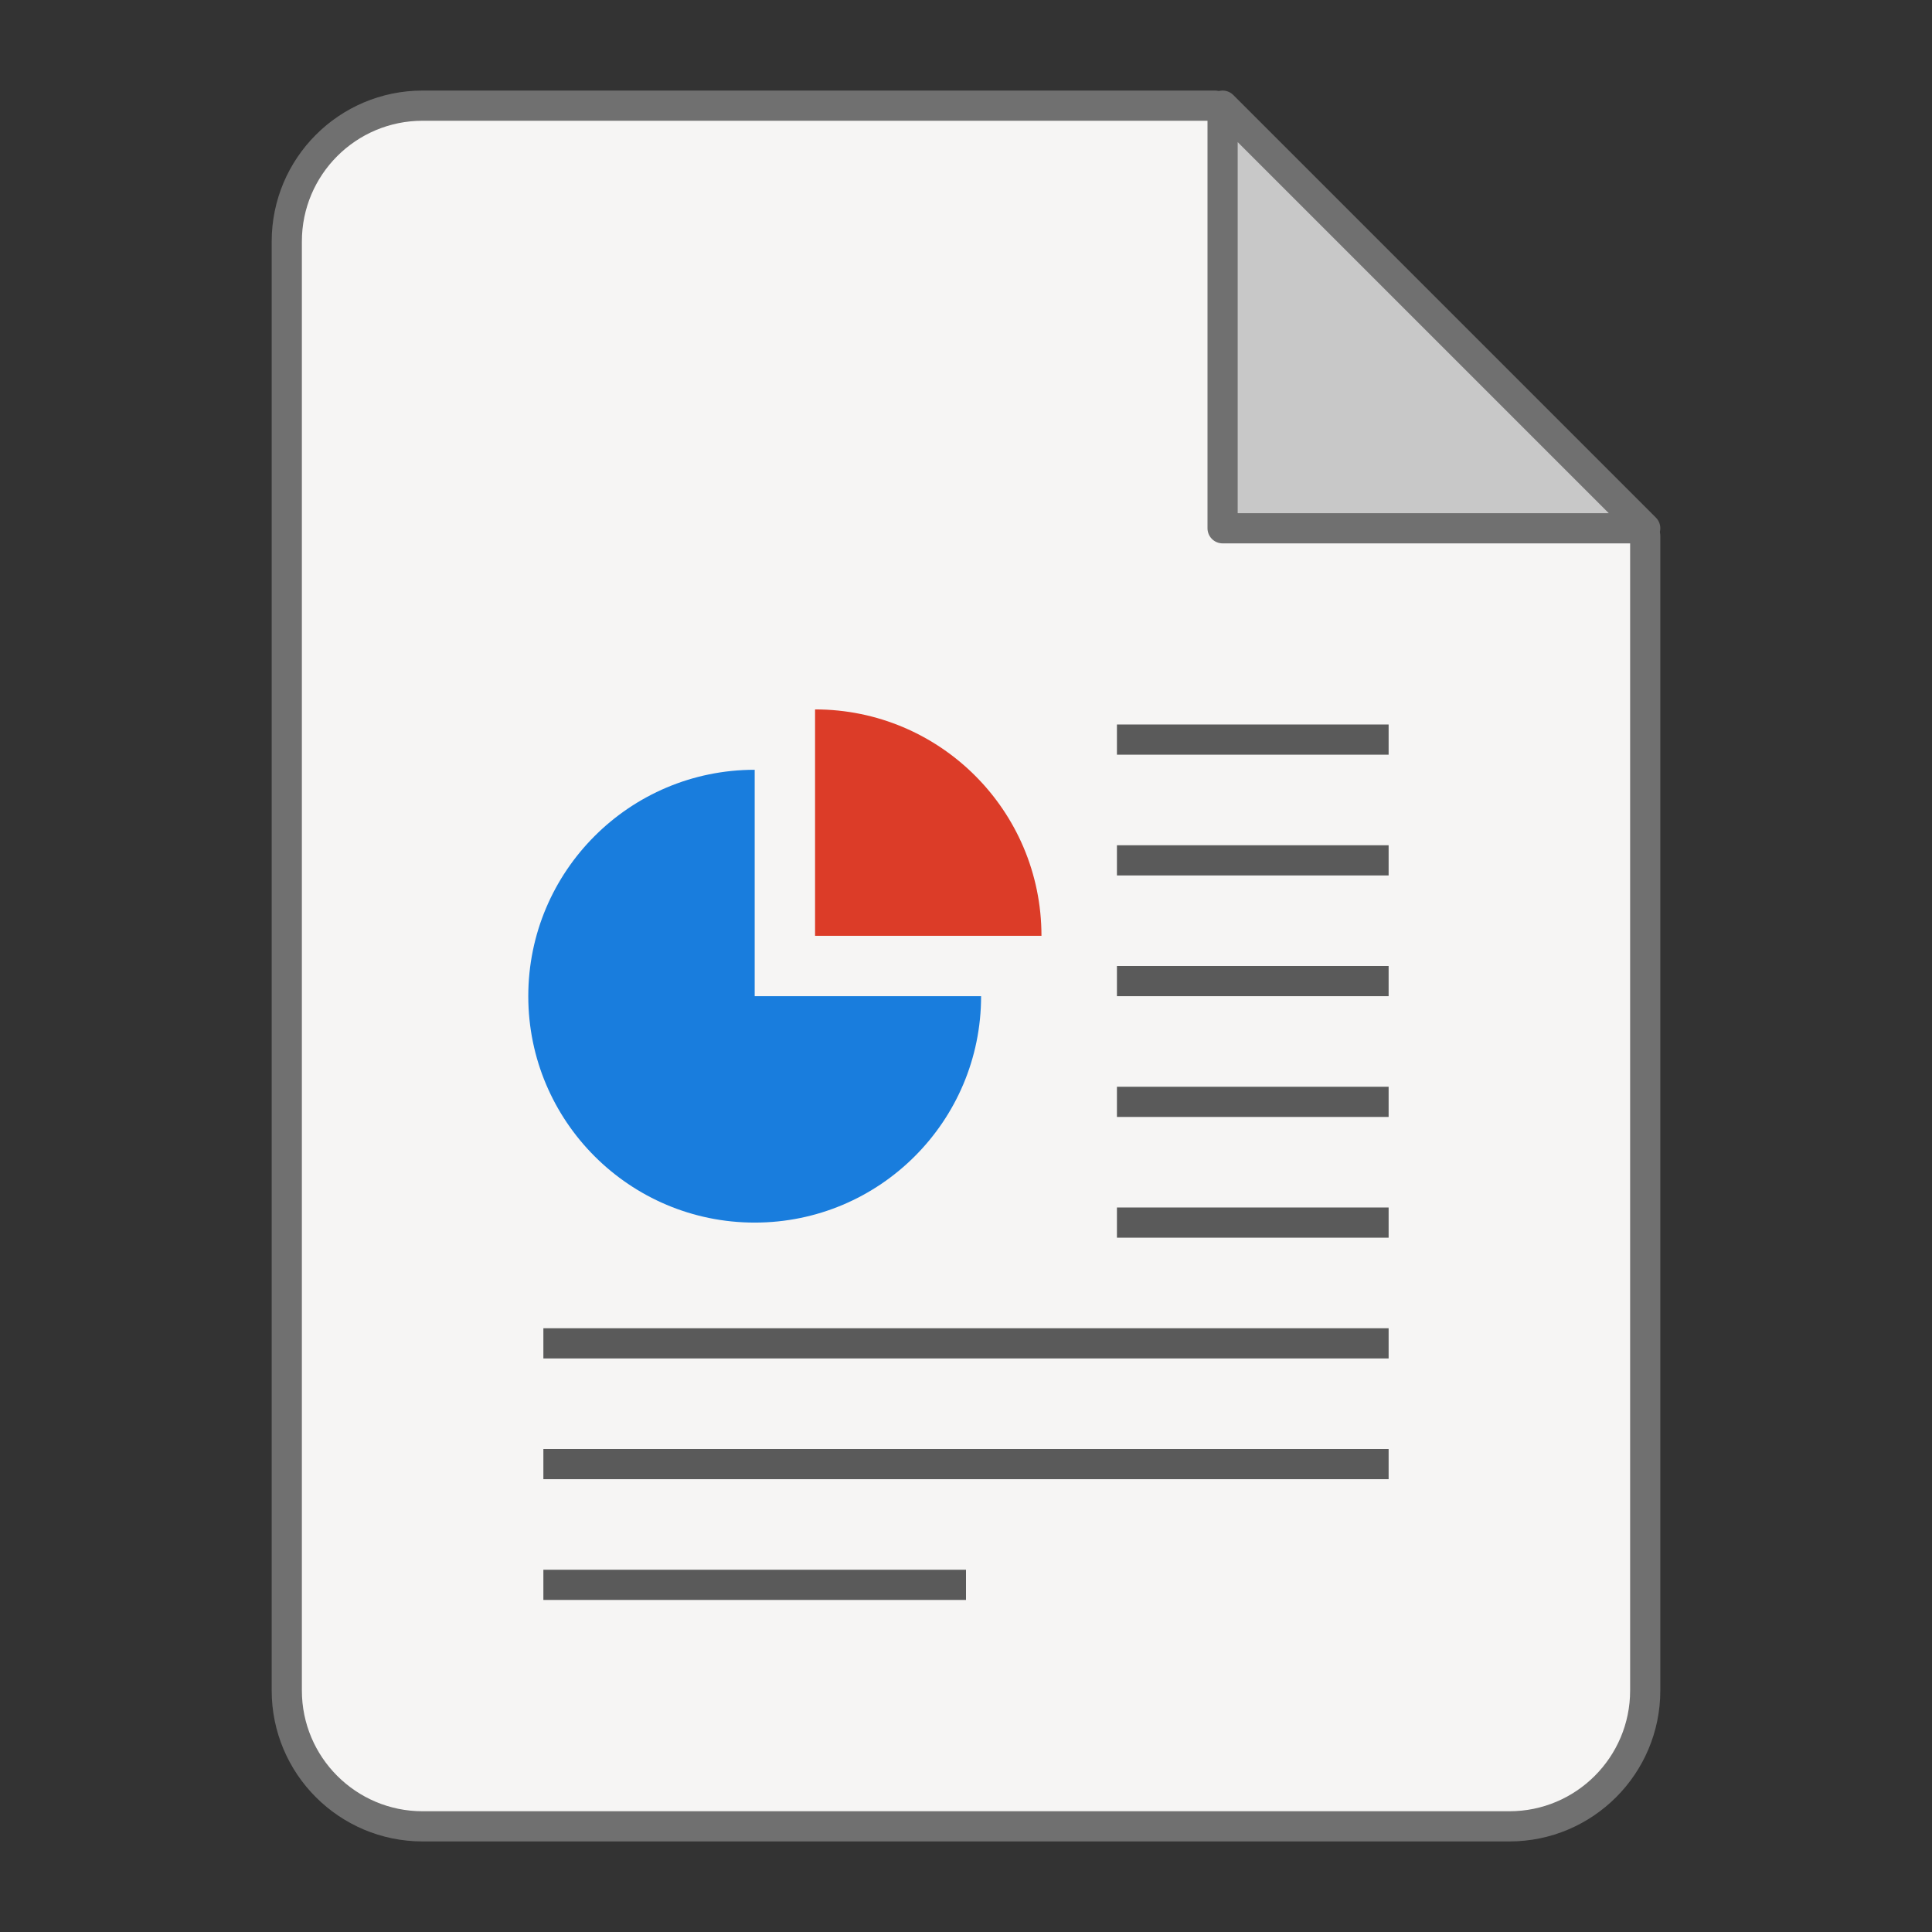 <?xml version="1.0" encoding="utf-8"?>
<svg width="128" height="128" viewBox="0 0 128 128" xmlns="http://www.w3.org/2000/svg">
<rect x="0" y="0" width="128" height="128" fill="#333333" stroke="none"/>
<g id="sheet" stroke="#707070" stroke-width="2" stroke-linejoin="round" transform="translate(19 7)">
<path id="paper" fill="#F6F5F4" d="M61.5 0L90 28.5L90 105C90 109.97 85.97 114 81 114L9 114C4.029 114 0 109.97 0 105L0 9C0 4.029 4.029 0 9 0L61.5 0Z"/>
<path id="corner" fill="#C8C8C8" d="M0 0L28 28L0 28Z" transform="translate(62 0)"/>
</g><g fill="#5A5A5A" transform="translate(36 48)">
<rect width="18" height="2" x="38"/>
<rect width="18" height="2" x="38" y="8"/>
<rect width="18" height="2" x="38" y="16"/>
<rect width="18" height="2" x="38" y="24"/>
<rect width="18" height="2" x="38" y="32"/>
<rect width="56" height="2" y="40"/>
<rect width="56" height="2" y="48"/>
<rect width="28" height="2" y="56"/>
</g>
<path id="pacman" d="M0 15C0 6.716 6.716 0 15 0L15 15L30 15C30 23.284 23.284 30 15 30C6.716 30 0 23.284 0 15Z" fill="#197DDD" transform="translate(35 51)"/>
<path id="corner" d="M0 0C8.284 0 15 6.716 15 15L0 15L0 0Z" fill="#DC3C28" transform="translate(54 47)"/>
</svg>